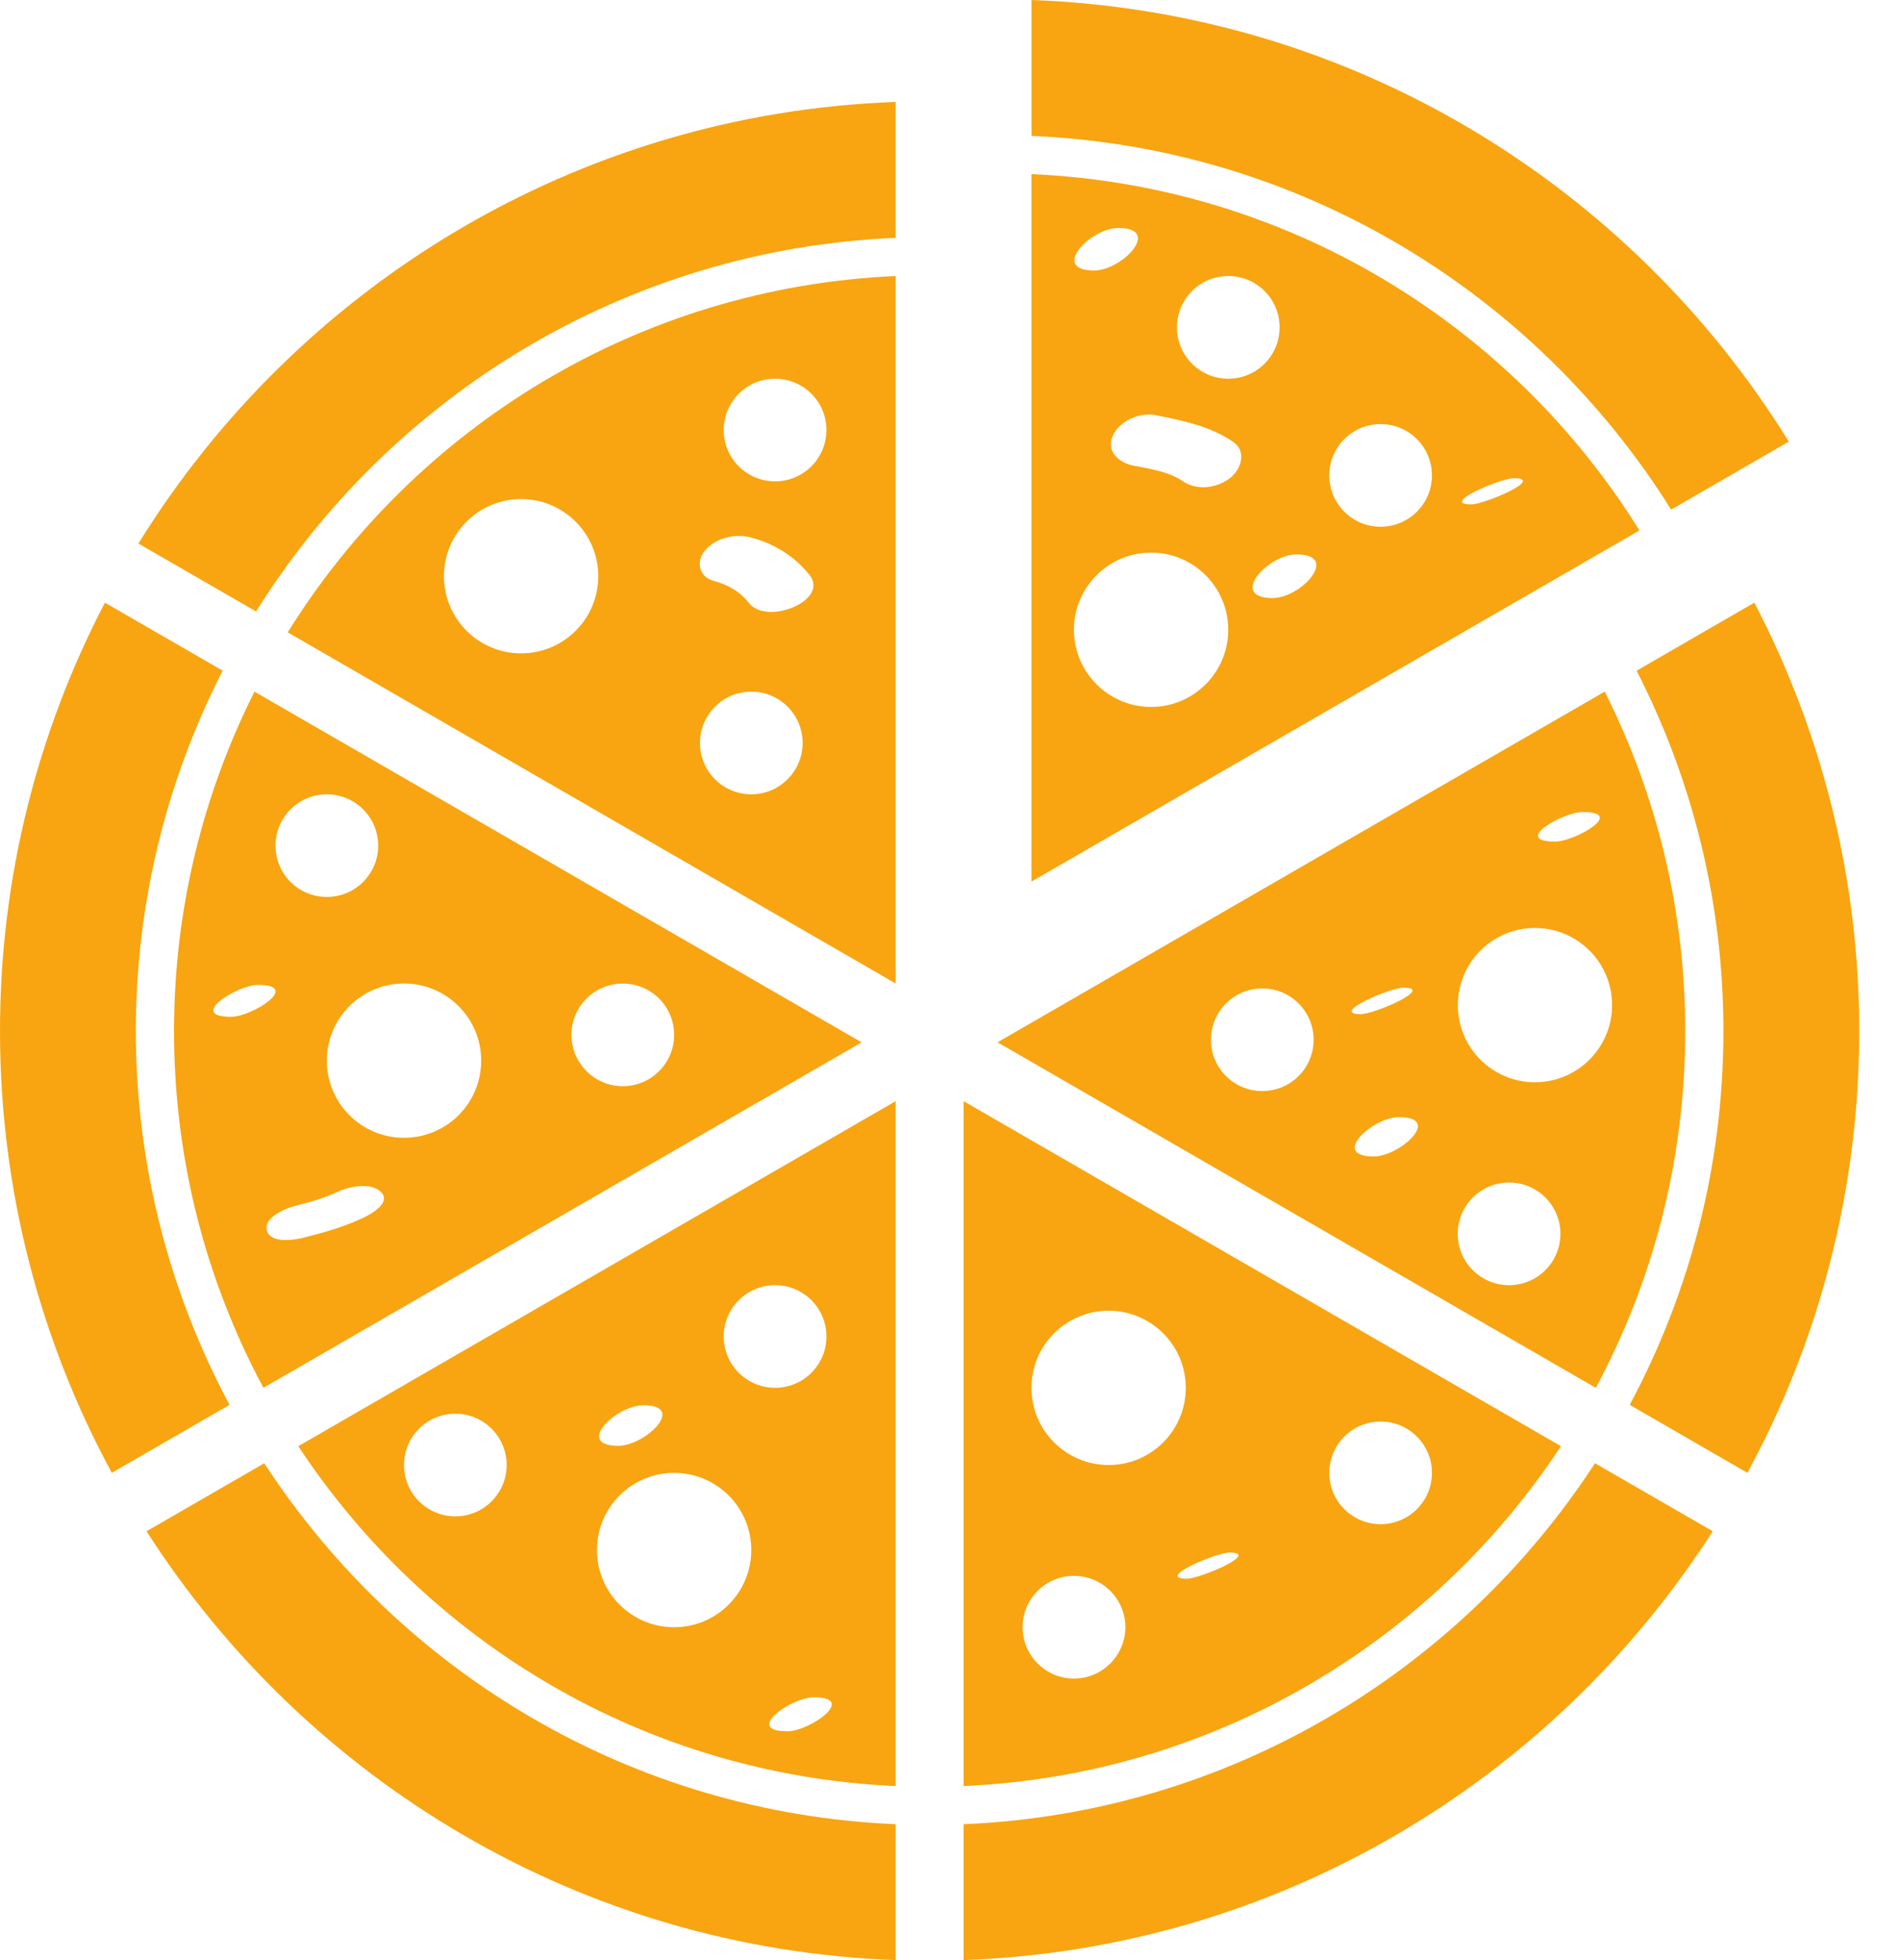 <svg width="32" height="33" viewBox="0 0 32 33" fill="none" xmlns="http://www.w3.org/2000/svg">
<path d="M2.931 17.358C2.931 19.531 3.476 21.577 4.437 23.365L14.512 17.549L4.286 11.644C3.422 13.363 2.931 15.303 2.931 17.358ZM6.121 20.501C5.8 20.653 5.461 20.75 5.118 20.836C4.966 20.875 4.556 20.944 4.495 20.716C4.434 20.492 4.823 20.339 4.975 20.301C5.223 20.238 5.457 20.174 5.689 20.064C5.873 19.976 6.252 19.899 6.418 20.069C6.596 20.25 6.241 20.445 6.121 20.501ZM10.489 16.559C10.967 16.559 11.354 16.945 11.354 17.423C11.354 17.9 10.967 18.287 10.489 18.287C10.012 18.287 9.625 17.9 9.625 17.423C9.624 16.945 10.012 16.559 10.489 16.559ZM8.104 17.857C8.104 18.575 7.522 19.156 6.804 19.156C6.087 19.156 5.504 18.574 5.504 17.857C5.504 17.14 6.086 16.558 6.804 16.558C7.522 16.558 8.104 17.139 8.104 17.857ZM5.504 13.373C5.982 13.373 6.369 13.759 6.369 14.237C6.369 14.715 5.982 15.101 5.504 15.101C5.027 15.101 4.64 14.715 4.64 14.237C4.64 13.76 5.027 13.373 5.504 13.373ZM3.891 17.119C3.149 17.119 3.989 16.582 4.344 16.582C5.086 16.582 4.245 17.119 3.891 17.119Z" fill="#F8A511"/>
<path d="M15.085 4.004V1.716C9.698 1.91 4.998 4.837 2.331 9.151L4.313 10.295C6.582 6.664 10.543 4.196 15.085 4.004Z" fill="#F8A511"/>
<path d="M28.145 8.58L30.127 7.435C27.46 3.121 22.76 0.194 17.373 0V2.288C21.915 2.48 25.875 4.948 28.145 8.58Z" fill="#F8A511"/>
<path d="M28.846 25.78L26.863 24.635C24.574 28.149 20.68 30.525 16.229 30.712V33C21.525 32.809 26.157 29.976 28.846 25.78Z" fill="#F8A511"/>
<path d="M27.564 11.292C28.497 13.114 29.026 15.174 29.026 17.358C29.026 19.633 28.453 21.776 27.448 23.652L29.43 24.797C30.631 22.583 31.313 20.049 31.313 17.358C31.313 14.758 30.673 12.307 29.547 10.146L27.564 11.292Z" fill="#F8A511"/>
<path d="M3.866 23.652C2.861 21.774 2.288 19.632 2.288 17.358C2.288 15.174 2.818 13.113 3.75 11.291L1.767 10.146C0.641 12.306 0 14.758 0 17.357C0 20.048 0.683 22.582 1.883 24.796L3.866 23.652Z" fill="#F8A511"/>
<path d="M15.085 33V30.712C10.633 30.524 6.74 28.149 4.451 24.635L2.468 25.78C5.157 29.976 9.788 32.809 15.085 33Z" fill="#F8A511"/>
<path d="M15.085 4.647C10.76 4.838 6.997 7.188 4.846 10.646L15.085 16.558V4.647ZM8.776 11C8.059 11 7.477 10.418 7.477 9.701C7.477 8.984 8.059 8.402 8.776 8.402C9.494 8.402 10.076 8.984 10.076 9.701C10.076 10.419 9.494 11 8.776 11ZM12.653 13.373C12.176 13.373 11.789 12.986 11.789 12.509C11.789 12.031 12.176 11.644 12.653 11.644C13.13 11.644 13.518 12.031 13.518 12.509C13.517 12.986 13.13 13.373 12.653 13.373ZM12.618 10.156C12.454 9.952 12.267 9.847 12.017 9.779C11.767 9.711 11.717 9.444 11.878 9.262C12.068 9.047 12.391 8.978 12.66 9.052C13.048 9.159 13.378 9.362 13.631 9.676C13.979 10.105 12.925 10.535 12.618 10.156ZM13.054 8.104C12.577 8.104 12.189 7.718 12.189 7.24C12.189 6.762 12.577 6.376 13.054 6.376C13.531 6.376 13.919 6.762 13.919 7.24C13.919 7.717 13.531 8.104 13.054 8.104Z" fill="#F8A511"/>
<path d="M28.383 17.358C28.383 15.303 27.893 13.363 27.027 11.644L16.801 17.548L26.877 23.366C27.837 21.577 28.383 19.531 28.383 17.358ZM26.655 13.671C27.394 13.671 26.52 14.169 26.191 14.169C25.453 14.168 26.326 13.671 26.655 13.671ZM21.259 18.369C20.782 18.369 20.395 17.983 20.395 17.505C20.395 17.028 20.782 16.641 21.259 16.641C21.738 16.641 22.124 17.028 22.124 17.505C22.124 17.983 21.738 18.369 21.259 18.369ZM23.636 16.628C24.176 16.628 23.146 17.074 22.918 17.074C22.379 17.074 23.409 16.628 23.636 16.628ZM23.138 19.47C22.391 19.47 23.123 18.808 23.559 18.808C24.307 18.807 23.574 19.47 23.138 19.47ZM25.416 21.637C24.938 21.637 24.551 21.25 24.551 20.772C24.551 20.295 24.939 19.909 25.416 19.909C25.894 19.909 26.281 20.295 26.281 20.772C26.281 21.25 25.894 21.637 25.416 21.637ZM25.851 18.221C25.134 18.221 24.553 17.639 24.553 16.922C24.553 16.205 25.134 15.623 25.851 15.623C26.569 15.623 27.151 16.205 27.151 16.922C27.15 17.64 26.568 18.221 25.851 18.221Z" fill="#F8A511"/>
<path d="M15.085 30.07V18.539L5.024 24.348C7.202 27.654 10.877 29.883 15.085 30.07ZM13.261 29.148C12.516 29.148 13.327 28.575 13.705 28.575C14.449 28.575 13.639 29.148 13.261 29.148ZM13.054 21.637C13.531 21.637 13.919 22.023 13.919 22.501C13.919 22.979 13.531 23.365 13.054 23.365C12.577 23.365 12.189 22.979 12.189 22.501C12.189 22.023 12.577 21.637 13.054 21.637ZM10.83 23.659C11.579 23.659 10.865 24.341 10.415 24.341C9.668 24.341 10.381 23.659 10.83 23.659ZM11.353 24.797C12.071 24.797 12.653 25.379 12.653 26.096C12.653 26.814 12.071 27.396 11.353 27.396C10.636 27.396 10.054 26.814 10.054 26.096C10.054 25.379 10.636 24.797 11.353 24.797ZM7.668 23.801C8.146 23.801 8.533 24.187 8.533 24.665C8.533 25.142 8.146 25.529 7.668 25.529C7.191 25.529 6.804 25.142 6.804 24.665C6.804 24.188 7.191 23.801 7.668 23.801Z" fill="#F8A511"/>
<path d="M26.29 24.348L16.229 18.539V30.07C20.437 29.883 24.113 27.654 26.29 24.348ZM18.087 28.26C17.61 28.26 17.223 27.872 17.223 27.395C17.223 26.917 17.61 26.531 18.087 26.531C18.565 26.531 18.953 26.917 18.953 27.395C18.953 27.872 18.565 28.26 18.087 28.26ZM18.672 24.665C17.955 24.665 17.372 24.083 17.372 23.366C17.372 22.649 17.954 22.067 18.672 22.067C19.39 22.067 19.971 22.649 19.971 23.366C19.971 24.083 19.39 24.665 18.672 24.665ZM19.986 26.579C19.449 26.579 20.481 26.139 20.706 26.139C21.243 26.139 20.212 26.579 19.986 26.579ZM23.252 25.661C22.775 25.661 22.388 25.274 22.388 24.797C22.388 24.319 22.775 23.933 23.252 23.933C23.73 23.933 24.117 24.319 24.117 24.797C24.117 25.274 23.73 25.661 23.252 25.661Z" fill="#F8A511"/>
<path d="M17.372 2.931V14.842L27.612 8.93C25.461 5.472 21.698 3.122 17.372 2.931ZM20.686 4.647C21.165 4.647 21.551 5.034 21.551 5.511C21.551 5.989 21.165 6.376 20.686 6.376C20.209 6.376 19.822 5.989 19.822 5.511C19.822 5.034 20.209 4.647 20.686 4.647ZM18.833 3.838C19.581 3.838 18.899 4.554 18.428 4.554C17.68 4.554 18.362 3.838 18.833 3.838ZM19.387 11.902C18.67 11.902 18.087 11.32 18.087 10.603C18.087 9.886 18.669 9.304 19.387 9.304C20.105 9.304 20.686 9.886 20.686 10.603C20.686 11.32 20.105 11.902 19.387 11.902ZM20.719 8.046C20.501 8.219 20.16 8.265 19.923 8.103C19.679 7.936 19.373 7.895 19.088 7.839C18.849 7.791 18.625 7.604 18.741 7.337C18.852 7.085 19.195 6.937 19.459 6.989C19.917 7.08 20.376 7.17 20.768 7.439C21.001 7.599 20.906 7.898 20.719 8.046ZM21.433 10.069C20.685 10.069 21.349 9.334 21.834 9.334C22.581 9.334 21.917 10.069 21.433 10.069ZM23.252 8.868C22.775 8.868 22.388 8.482 22.388 8.004C22.388 7.526 22.775 7.14 23.252 7.14C23.73 7.14 24.117 7.526 24.117 8.004C24.117 8.481 23.73 8.868 23.252 8.868ZM24.776 8.492C24.239 8.492 25.271 8.051 25.496 8.051C26.034 8.051 25.002 8.492 24.776 8.492Z" fill="#F8A511"/>
</svg>
